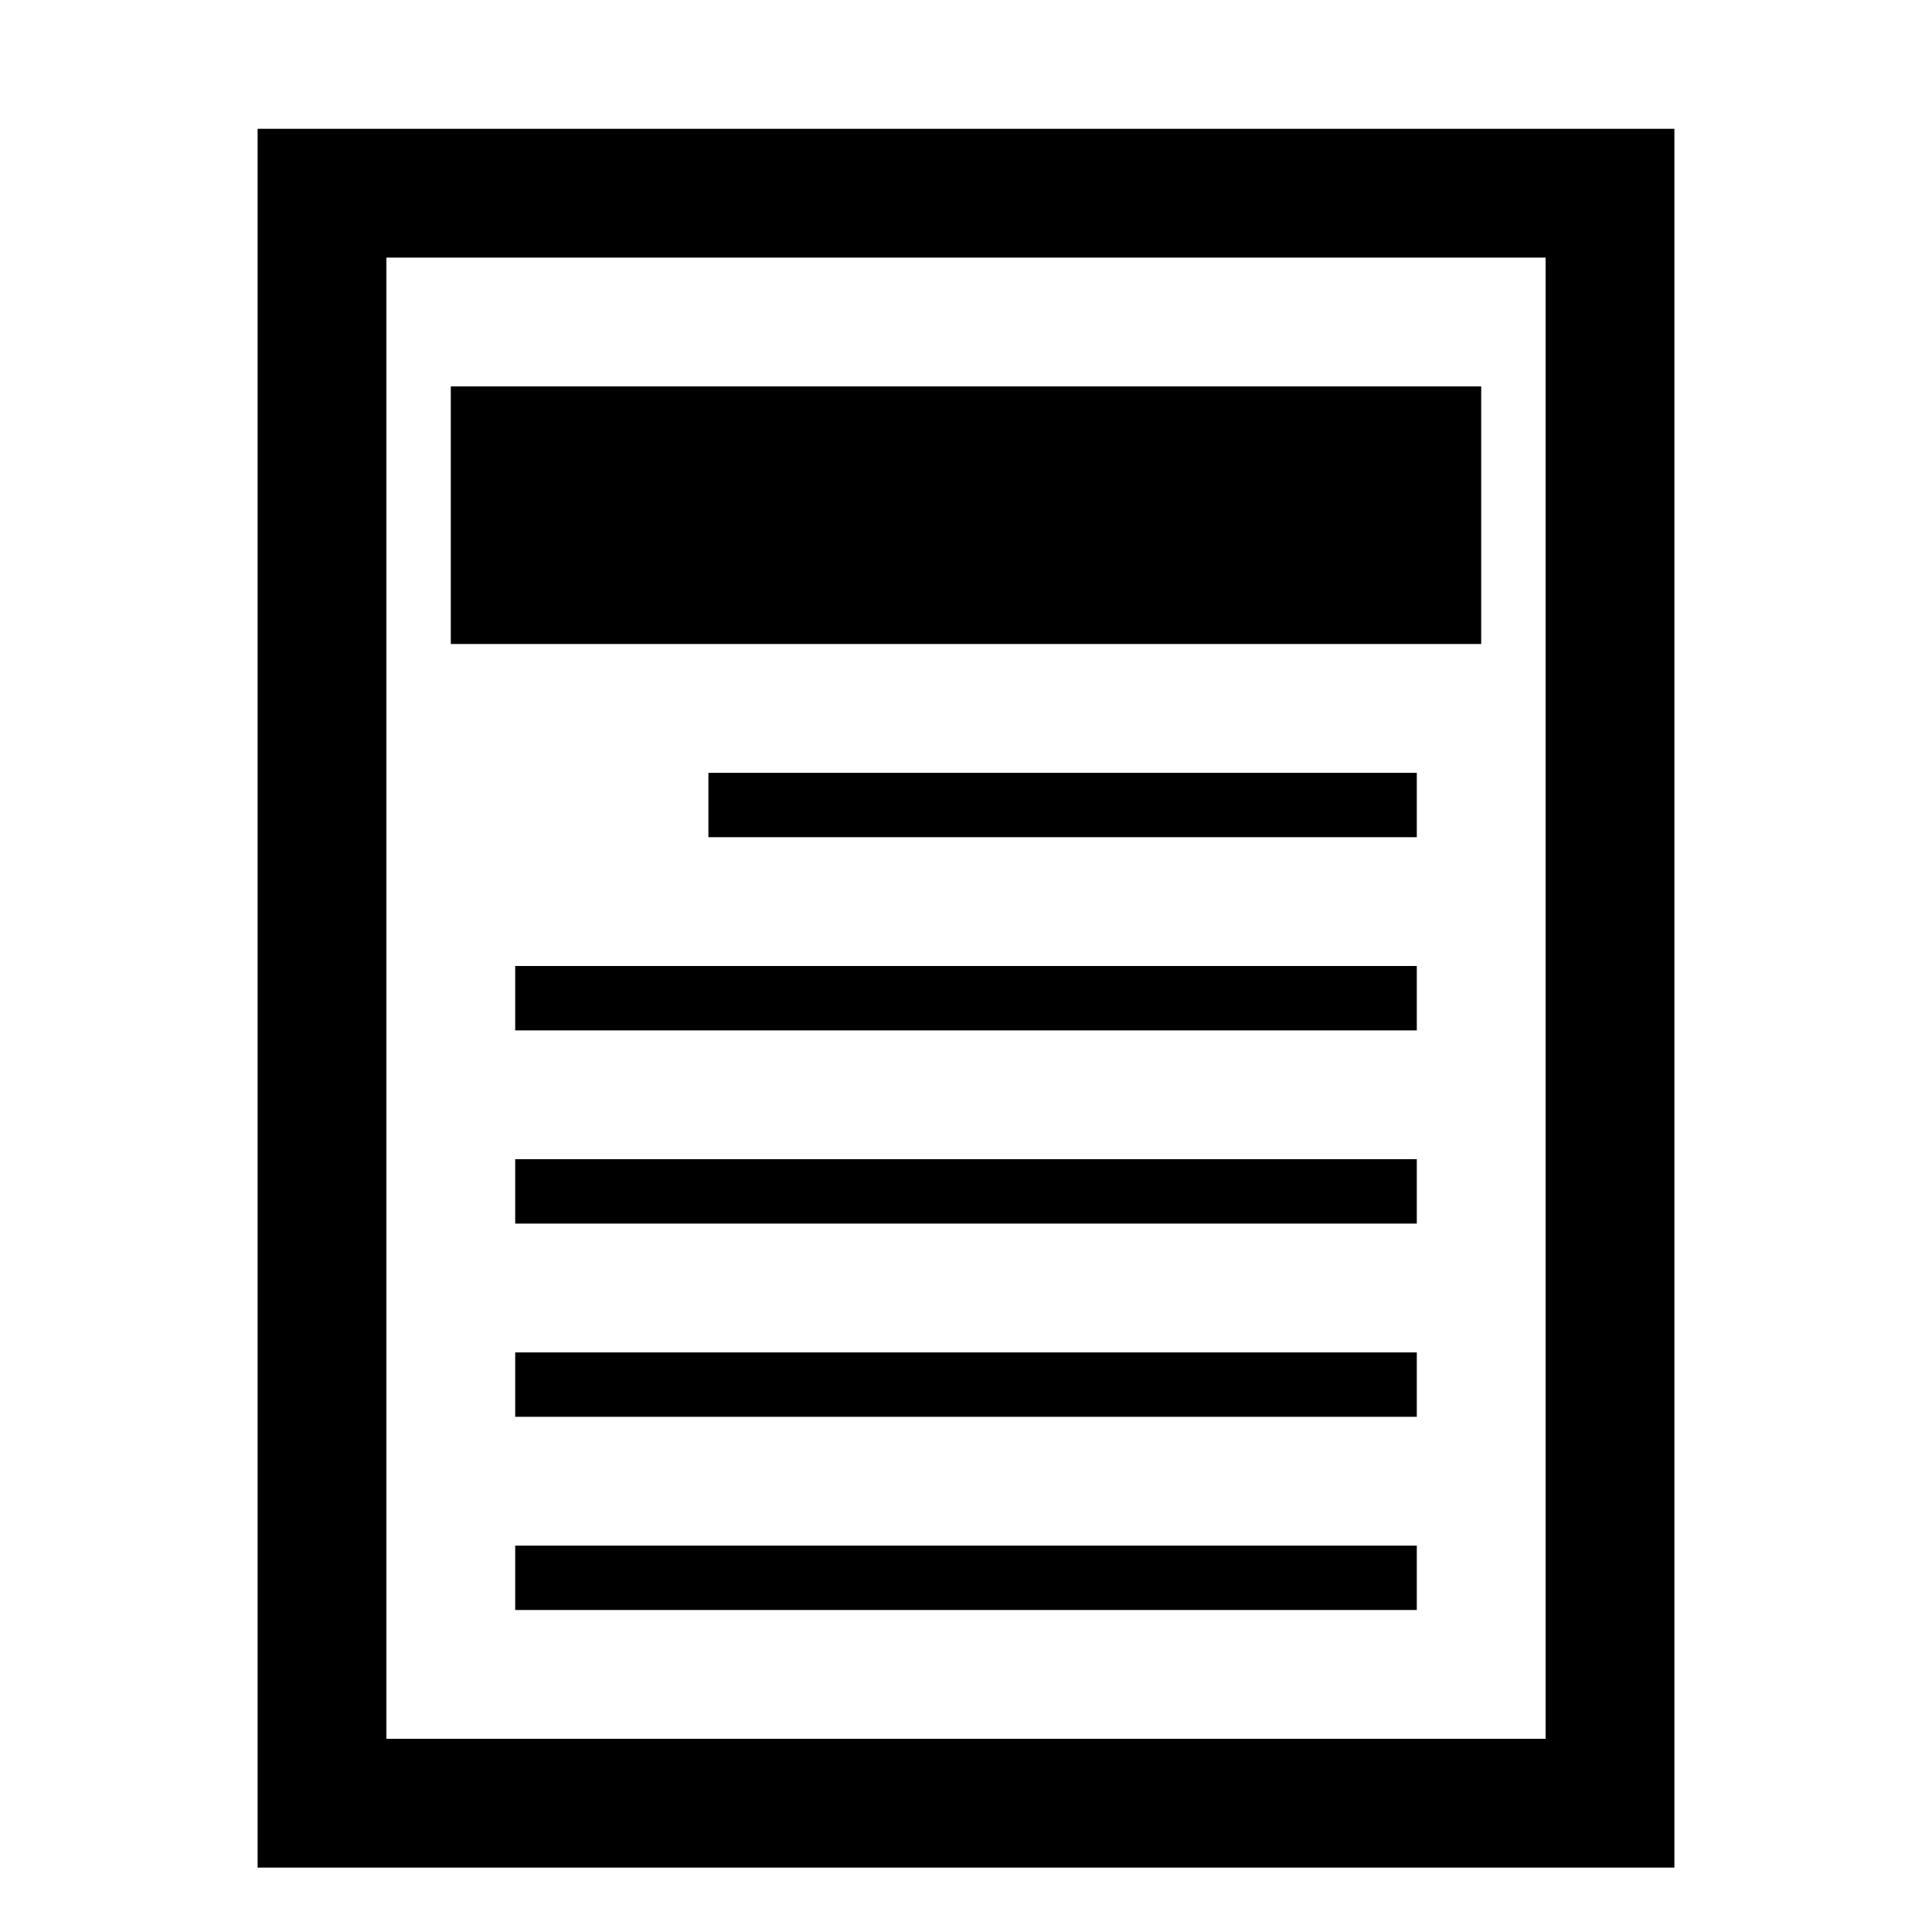 <svg xmlns="http://www.w3.org/2000/svg" height="30" viewBox="0 0 30 30"><path d="M4 2v27h22V2H4zm20 25H6V4h18v23z"/><path d="M7 6h16v4H7zm4 6h11v1H11zm-3 3h14v1H8zm0 3h14v1H8zm0 3h14v1H8zm0 3h14v1H8z"/></svg>